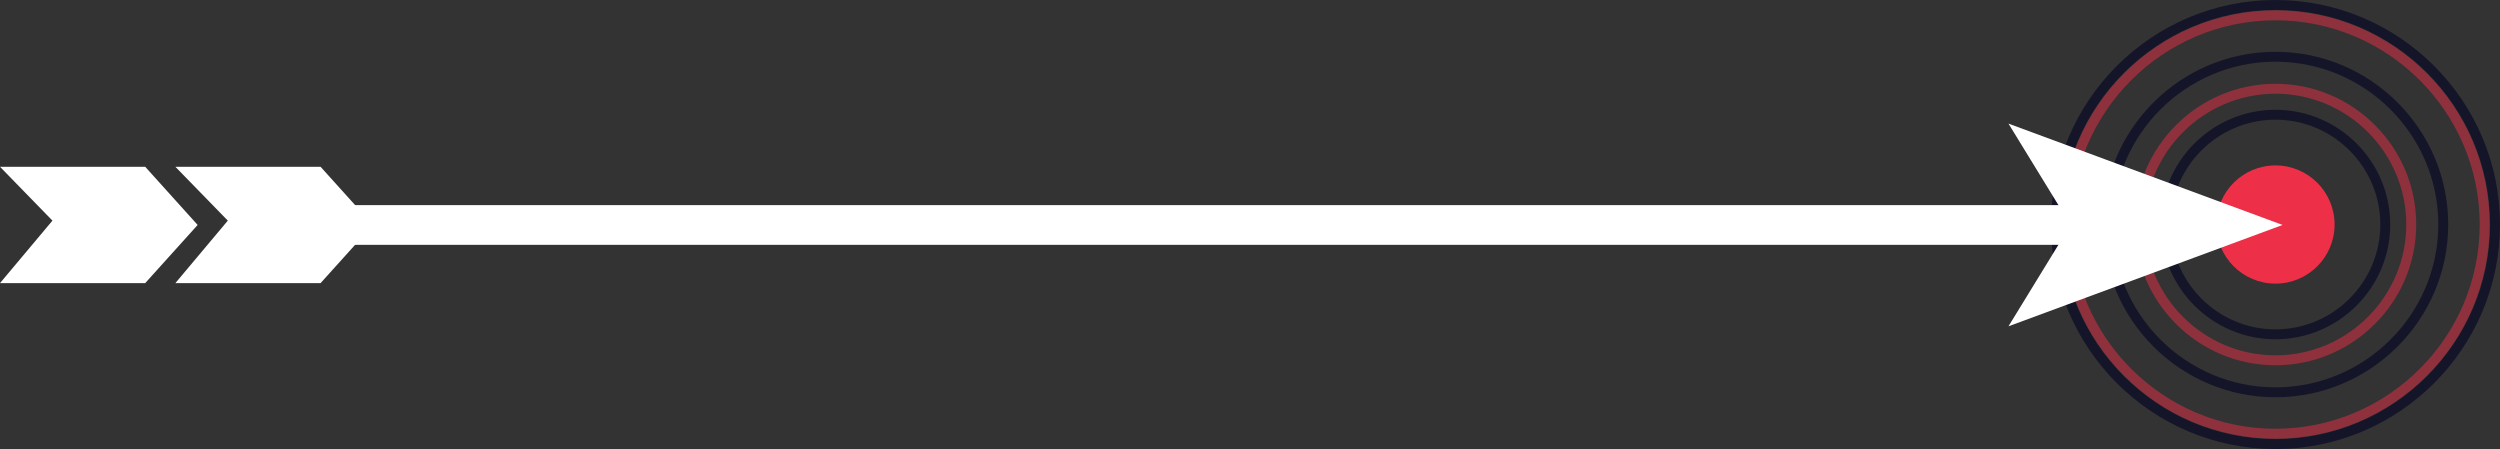 <?xml version="1.0" encoding="iso-8859-1"?>
<!-- Generator: Adobe Illustrator 21.0.0, SVG Export Plug-In . SVG Version: 6.00 Build 0)  -->
<svg version="1.1" xmlns="http://www.w3.org/2000/svg" xmlns:xlink="http://www.w3.org/1999/xlink" x="0px" y="0px"
	 viewBox="0 0 192.352 34.55" style="enable-background:new 0 0 192.352 34.55;" xml:space="preserve">
<rect x="0" y="0" width="192.352" height="34.55" fill="#333333" stroke="none"/>
<g id="arrow_x5F_cir">
	<g>
		<g>
			<path style="fill-rule:evenodd;clip-rule:evenodd;fill:none;stroke:#151529;stroke-width:0.764;stroke-miterlimit:10;" d="
				M175.077,34.168c9.304,0,16.893-7.589,16.893-16.893c0-9.304-7.589-16.893-16.893-16.893c-9.304,0-16.893,7.589-16.893,16.893
				C158.184,26.579,165.773,34.168,175.077,34.168z"/>
			
				<path style="opacity:0.5;fill-rule:evenodd;clip-rule:evenodd;fill:none;stroke:#ED2F48;stroke-width:0.764;stroke-miterlimit:10;" d="
				M175.077,33.371c8.866,0,16.096-7.231,16.096-16.096c0-8.866-7.231-16.096-16.096-16.096c-8.866,0-16.096,7.231-16.096,16.096
				C158.981,26.141,166.212,33.371,175.077,33.371z"/>
			<path style="fill-rule:evenodd;clip-rule:evenodd;fill:none;stroke:#151529;stroke-width:0.764;stroke-miterlimit:10;" d="
				M175.077,30.184c7.11,0,12.909-5.799,12.909-12.909c0-7.11-5.799-12.909-12.909-12.909s-12.909,5.799-12.909,12.909
				C162.168,24.385,167.967,30.184,175.077,30.184z"/>
			
				<path style="opacity:0.5;fill-rule:evenodd;clip-rule:evenodd;fill:none;stroke:#ED2F48;stroke-width:0.764;stroke-miterlimit:10;" d="
				M175.077,27.721c5.754,0,10.446-4.693,10.446-10.446c0-5.754-4.693-10.446-10.446-10.446c-5.754,0-10.446,4.693-10.446,10.446
				C164.631,23.029,169.324,27.721,175.077,27.721z"/>
			<path style="fill-rule:evenodd;clip-rule:evenodd;fill:none;stroke:#151529;stroke-width:0.764;stroke-miterlimit:10;" d="
				M175.077,25.722c4.652,0,8.447-3.794,8.447-8.447c0-4.652-3.794-8.447-8.447-8.447c-4.652,0-8.447,3.794-8.447,8.447
				C166.631,21.927,170.425,25.722,175.077,25.722z"/>
			<circle style="fill-rule:evenodd;clip-rule:evenodd;fill:#ED2F48;" cx="175.077" cy="17.275" r="4.548"/>
		</g>
		
			<line style="fill:none;stroke:#FFFFFF;stroke-width:3.055;stroke-miterlimit:10;" x1="25.045" y1="17.31" x2="160.254" y2="17.31"/>
		<polygon style="fill:#FFFFFF;" points="154.533,9.51 175.622,17.308 154.533,25.106 159.313,17.308 		"/>
		<g>
			<g>
				<polygon style="fill:#FFFFFF;" points="13.493,21.784 17.528,16.975 13.493,12.832 24.664,12.832 28.7,17.308 24.664,21.784 
									"/>
				<polygon style="fill:#FFFFFF;" points="0,21.784 4.035,16.975 0,12.832 11.172,12.832 15.207,17.308 11.172,21.784 				"/>
			</g>
		</g>
	</g>
</g>
<g id="Layer_1">
</g>
</svg>
